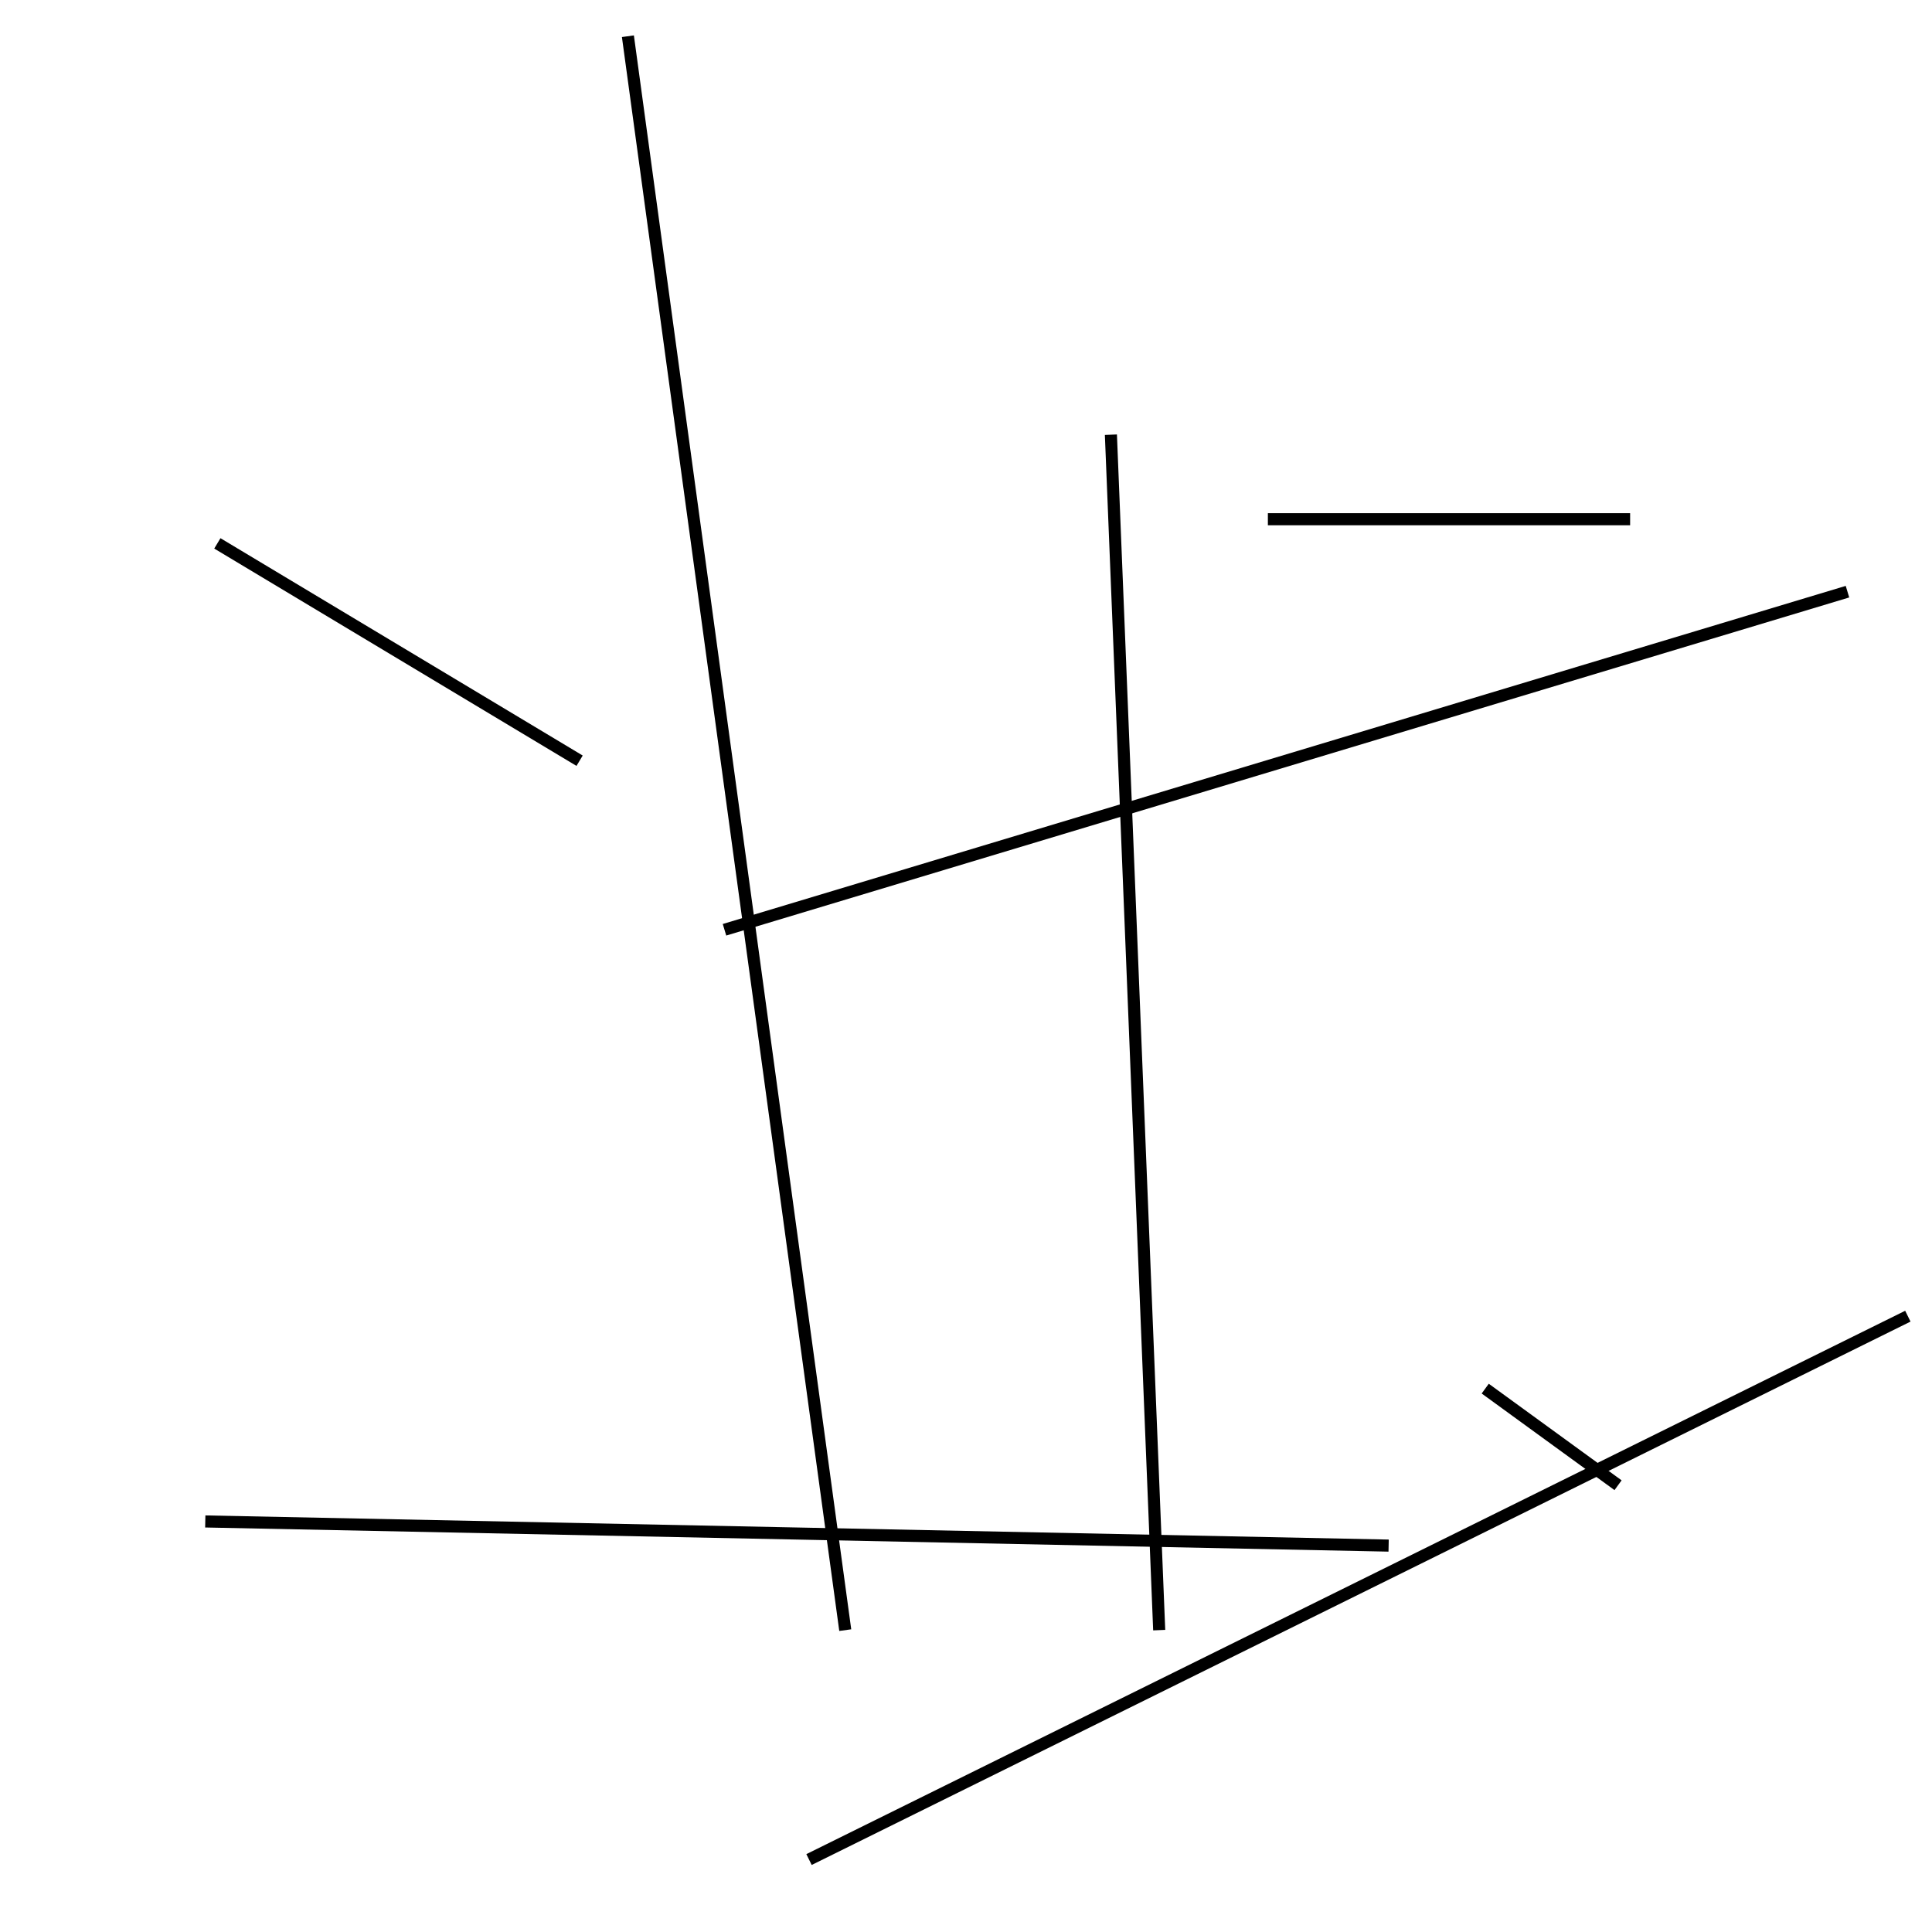 <?xml version="1.0" encoding="utf-8" ?>
<svg baseProfile="full" height="160" version="1.1" width="160" xmlns="http://www.w3.org/2000/svg" xmlns:ev="http://www.w3.org/2001/xml-events" xmlns:xlink="http://www.w3.org/1999/xlink"><defs /><line stroke="black" stroke-width="1" x1="135" x2="105" y1="43" y2="43" /><line stroke="black" stroke-width="1" x1="60" x2="153" y1="77" y2="49" /><line stroke="black" stroke-width="1" x1="48" x2="18" y1="63" y2="45" /><line stroke="black" stroke-width="1" x1="134" x2="123" y1="123" y2="115" /><line stroke="black" stroke-width="1" x1="158" x2="67" y1="109" y2="154" /><line stroke="black" stroke-width="1" x1="17" x2="115" y1="126" y2="128" /><line stroke="black" stroke-width="1" x1="92" x2="96" y1="36" y2="135" /><line stroke="black" stroke-width="1" x1="52" x2="70" y1="3" y2="135" /></svg>